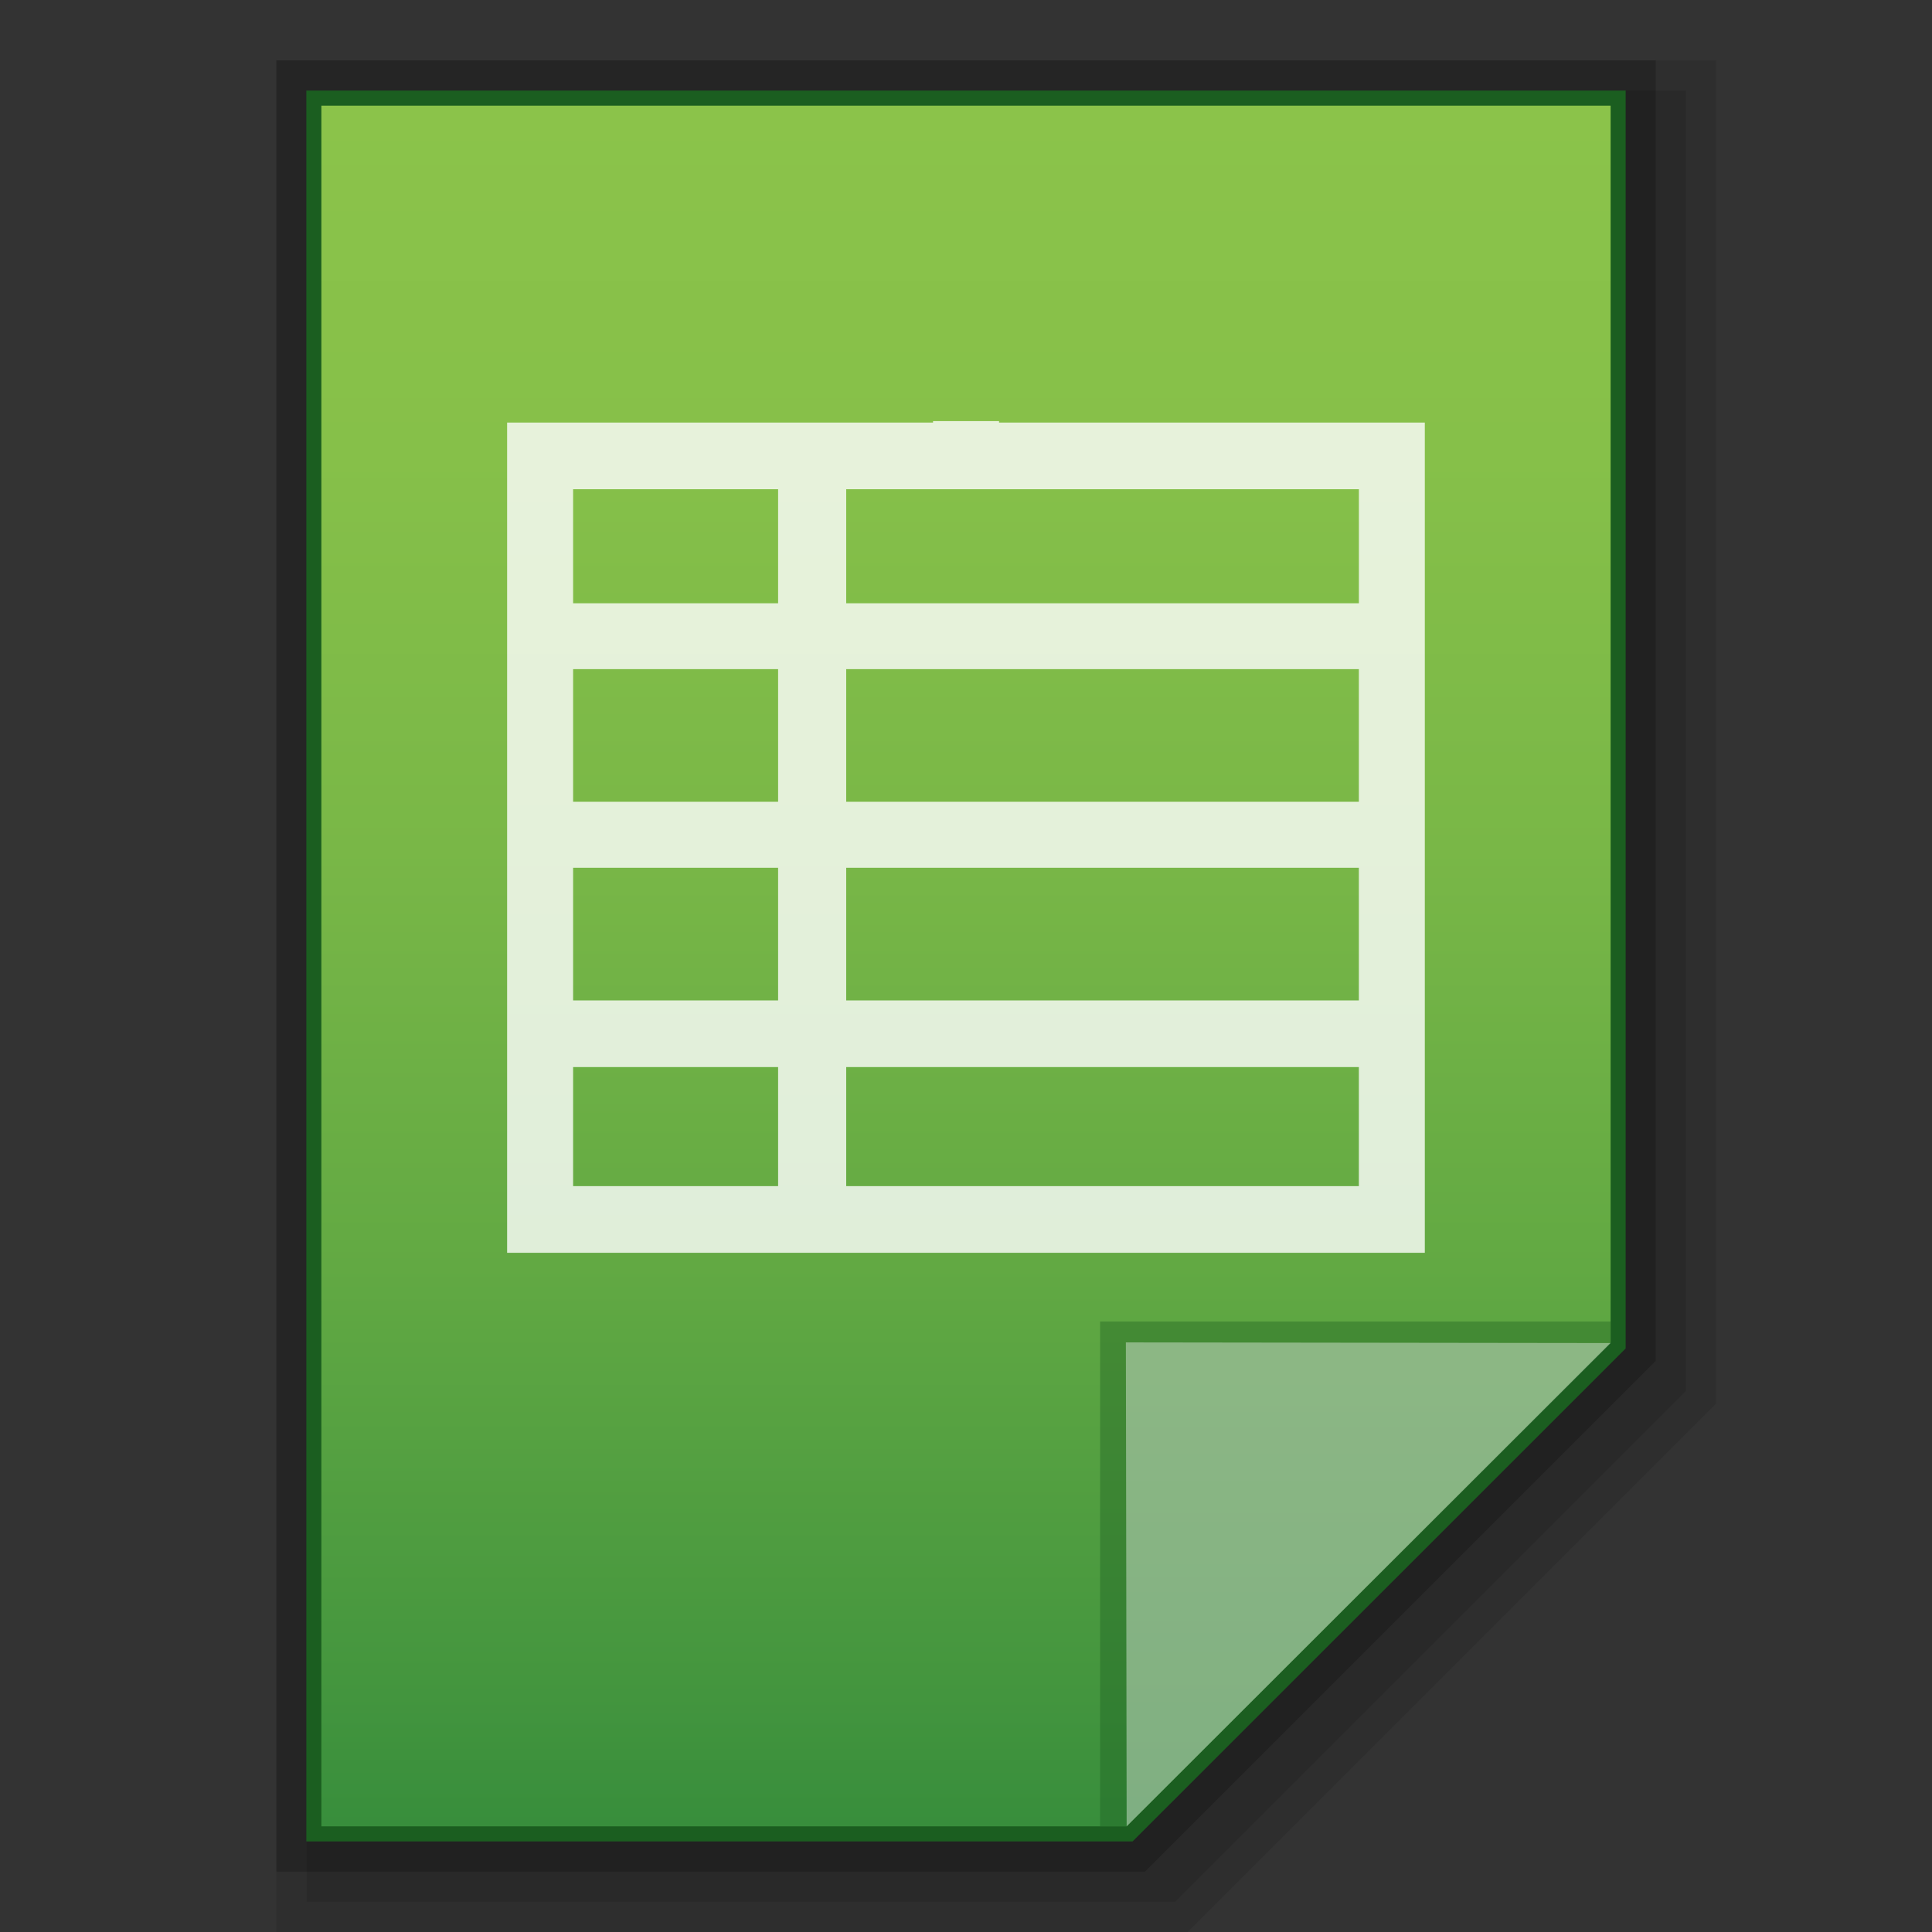 <?xml version="1.0" encoding="utf-8"?>
<!-- Generator: Adobe Illustrator 16.0.0, SVG Export Plug-In . SVG Version: 6.00 Build 0)  -->
<!DOCTYPE svg PUBLIC "-//W3C//DTD SVG 1.1//EN" "http://www.w3.org/Graphics/SVG/1.1/DTD/svg11.dtd">
<svg version="1.1" id="图层_1" xmlns="http://www.w3.org/2000/svg" xmlns:xlink="http://www.w3.org/1999/xlink" x="0px" y="0px"
	 width="64px" height="64px" viewBox="0 0 64 64" enable-background="new 0 0 64 64" xml:space="preserve">
<rect x="0" y="0" width="64" height="64" fill="#333333" stroke="none"/>
<polygon opacity="0.1" enable-background="new    " points="9.155,64 9.155,2 56.846,2 56.846,46.498 39.343,64 "/>
<polygon opacity="0.1" enable-background="new    " points="10.155,63 10.155,3 55.846,3 55.846,46.084 38.93,63 "/>
<polygon opacity="0.2" enable-background="new    " points="9.155,62 9.155,2 54.846,2 54.846,45.084 37.93,62 "/>
<polygon fill="#1B5E20" points="10.148,61 10.148,3 53.852,3 53.852,44.67 37.517,61 "/>
<g>
	<g>
		<g>
			
				<linearGradient id="SVGID_1_" gradientUnits="userSpaceOnUse" x1="73.6" y1="479.4" x2="73.6" y2="422.4" gradientTransform="matrix(1 0 0 1 -41.6 -418.9)">
				<stop  offset="0" style="stop-color:#388E3C"/>
				<stop  offset="0.076" style="stop-color:#43953E"/>
				<stop  offset="0.325" style="stop-color:#62A943"/>
				<stop  offset="0.567" style="stop-color:#79B747"/>
				<stop  offset="0.796" style="stop-color:#86C049"/>
				<stop  offset="1" style="stop-color:#8BC34A"/>
			</linearGradient>
			<polygon fill="url(#SVGID_1_)" points="10.646,60.5 10.646,3.5 53.354,3.5 53.354,44.469 37.322,60.5 			"/>
		</g>
		<polygon fill="#1B5E20" fill-opacity="0.39" points="53.354,44.469 53.354,43.779 36.442,43.779 36.442,60.5 37.322,60.5 		"/>
		<path fill="#FFFFFF" fill-opacity="0.392" d="M37.296,44.469l16.058,0.021L37.322,60.5L37.296,44.469z"/>
	</g>
	<path opacity="0.8" fill="#FFFFFF" enable-background="new    " d="M33.095,13.998V13.95h-2.187v0.048H16.799V41.5h30.4V13.998
		H33.095z M18.985,22.166h6.791v4.394h-6.791V22.166z M18.985,28.745h6.791v4.395h-6.791V28.745z M28.032,28.745h16.982v4.395
		H28.032V28.745z M28.032,26.56v-4.394h16.982v4.394H28.032z M45.015,16.206v3.778H28.032v-3.778H45.015z M25.776,16.206v3.778
		h-6.791v-3.778H25.776z M18.985,35.348h6.791v3.944h-6.791V35.348z M28.032,39.292v-3.944h16.982v3.944H28.032z"/>
</g>
</svg>

